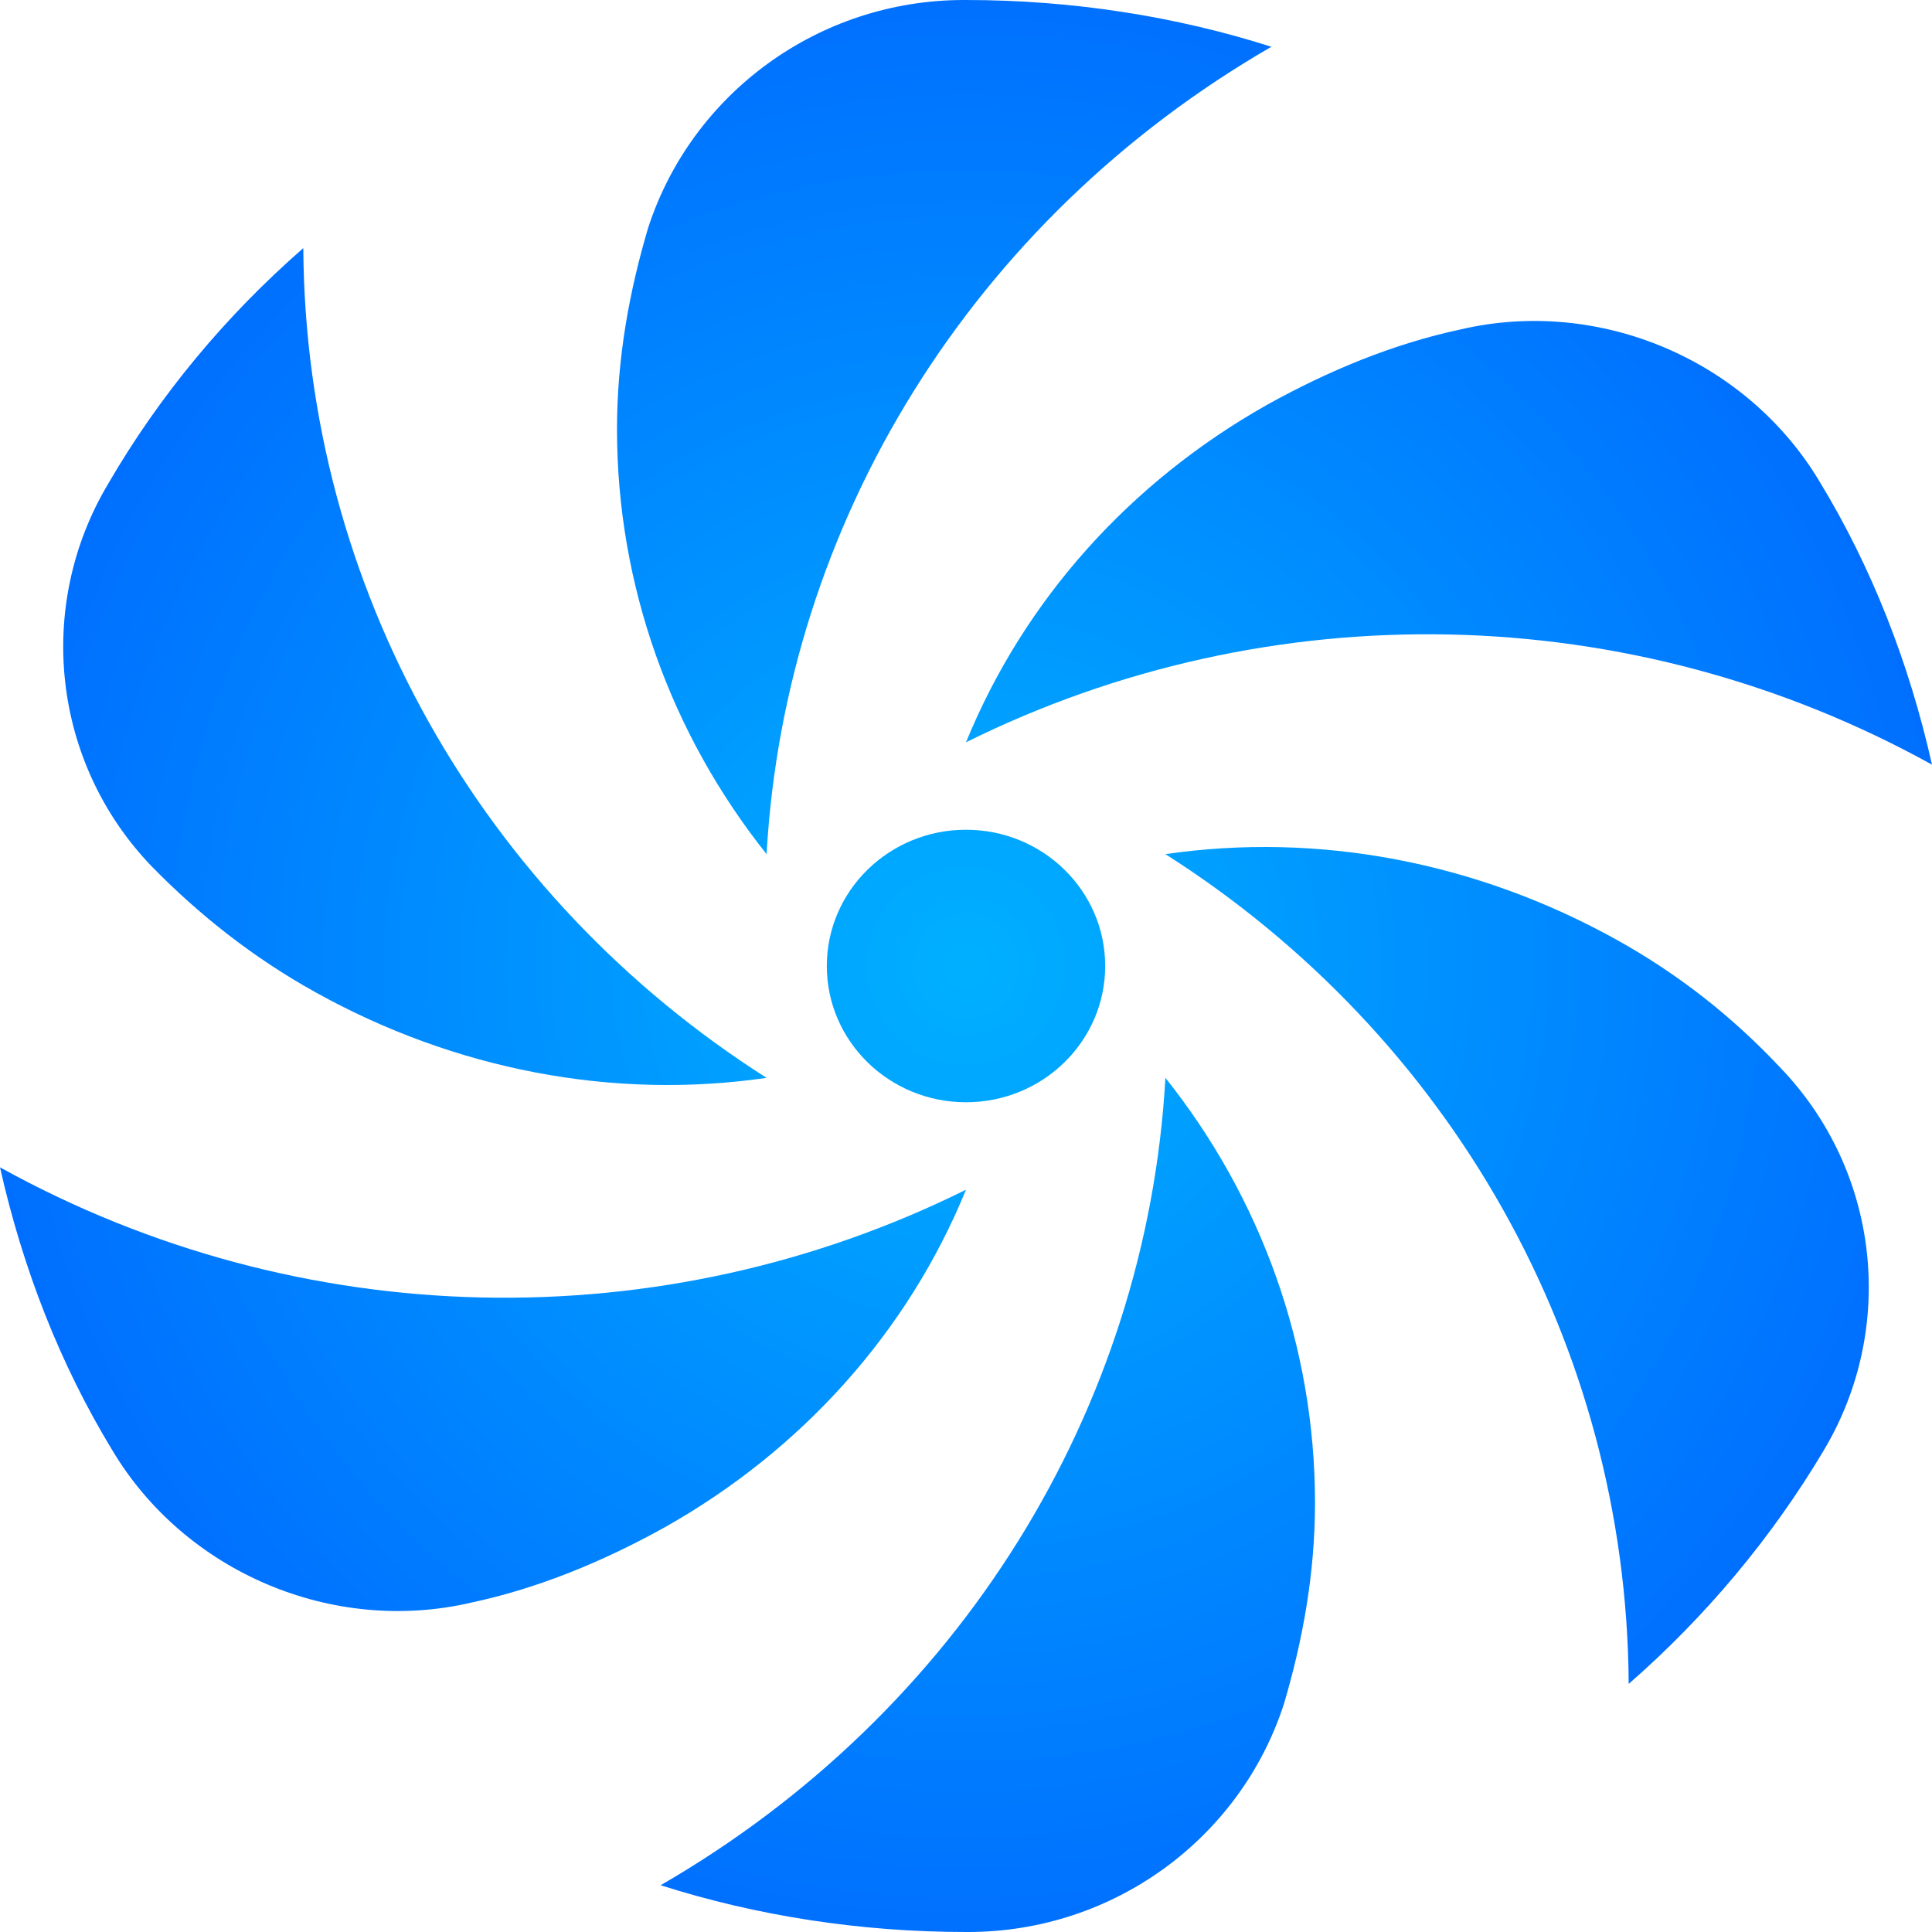 <svg width="95" height="95" viewBox="0 0 95 95" fill="none" xmlns="http://www.w3.org/2000/svg">
    <path
        d="M47.5 58.5C32.586 65.9 14.812 65.6 0 57.4C1.124 62.4 2.962 67.1 5.516 71.3C9.091 77.3 16.344 80.4 23.188 78.8C26.457 78.1 29.624 76.8 32.688 75.1C39.43 71.3 44.64 65.5 47.5 58.5Z"
        fill="url(#paint0_radial_635_218)"></path>
    <path
        d="M62.516 2.3C57.817 0.8 52.71 0 47.5 0H47.398C40.247 0 34.016 4.6 31.871 11.2C30.952 14.3 30.339 17.6 30.339 21.1C30.339 28.8 32.995 36.1 37.694 42C38.613 25.7 47.806 10.8 62.516 2.3Z"
        fill="url(#paint1_radial_635_218)"></path>
    <path
        d="M32.484 92.7C37.183 94.2 42.29 95 47.5 95H47.602C54.753 95 60.984 90.4 63.129 83.8C64.048 80.7 64.661 77.4 64.661 73.9C64.661 66.2 62.005 58.9 57.306 53C56.387 69.3 47.194 84.2 32.484 92.7Z"
        fill="url(#paint2_radial_635_218)"></path>
    <path
        d="M79.473 46.2C72.629 42.4 64.866 40.9 57.306 42C71.301 50.9 79.984 66.1 80.086 82.8C83.866 79.5 87.134 75.6 89.688 71.3C93.263 65.3 92.446 57.6 87.543 52.5C85.194 50 82.538 47.9 79.473 46.2Z"
        fill="url(#paint3_radial_635_218)"></path>
    <path
        d="M47.5 36.5C62.414 29.1 80.188 29.4 95 37.6C93.876 32.6 92.038 27.9 89.484 23.7C85.909 17.7 78.656 14.6 71.812 16.2C68.543 16.9 65.376 18.2 62.312 19.9C55.57 23.7 50.36 29.5 47.5 36.5Z"
        fill="url(#paint4_radial_635_218)"></path>
    <path
        d="M15.527 48.8C22.371 52.6 30.134 54.1 37.694 53C23.699 44.1 15.016 28.9 14.914 12.2C11.134 15.5 7.866 19.4 5.312 23.8C1.737 29.8 2.554 37.5 7.457 42.6C9.806 45 12.462 47.1 15.527 48.8Z"
        fill="url(#paint5_radial_635_218)"></path>
    <path
        d="M47.5 54.2C51.28 54.2 54.344 51.2 54.344 47.5C54.344 43.8 51.28 40.8 47.5 40.8C43.72 40.8 40.656 43.8 40.656 47.5C40.656 51.2 43.72 54.2 47.5 54.2Z"
        fill="url(#paint6_radial_635_218)"></path>
    <defs>
        <radialGradient id="paint0_radial_635_218" cx="0" cy="0" r="1" gradientUnits="userSpaceOnUse"
            gradientTransform="translate(47.5 47.5) rotate(92.659) scale(55.059 55.054)">
            <stop stop-color="#00B0FF"></stop>
            <stop offset="1" stop-color="#0066FF"></stop>
        </radialGradient>
        <radialGradient id="paint1_radial_635_218" cx="0" cy="0" r="1" gradientUnits="userSpaceOnUse"
            gradientTransform="translate(47.5 47.5) rotate(92.659) scale(55.059 55.054)">
            <stop stop-color="#00B0FF"></stop>
            <stop offset="1" stop-color="#0066FF"></stop>
        </radialGradient>
        <radialGradient id="paint2_radial_635_218" cx="0" cy="0" r="1" gradientUnits="userSpaceOnUse"
            gradientTransform="translate(47.5 47.5) rotate(92.659) scale(55.059 55.054)">
            <stop stop-color="#00B0FF"></stop>
            <stop offset="1" stop-color="#0066FF"></stop>
        </radialGradient>
        <radialGradient id="paint3_radial_635_218" cx="0" cy="0" r="1" gradientUnits="userSpaceOnUse"
            gradientTransform="translate(47.5 47.5) rotate(92.659) scale(55.059 55.054)">
            <stop stop-color="#00B0FF"></stop>
            <stop offset="1" stop-color="#0066FF"></stop>
        </radialGradient>
        <radialGradient id="paint4_radial_635_218" cx="0" cy="0" r="1" gradientUnits="userSpaceOnUse"
            gradientTransform="translate(47.5 47.5) rotate(92.659) scale(55.059 55.054)">
            <stop stop-color="#00B0FF"></stop>
            <stop offset="1" stop-color="#0066FF"></stop>
        </radialGradient>
        <radialGradient id="paint5_radial_635_218" cx="0" cy="0" r="1" gradientUnits="userSpaceOnUse"
            gradientTransform="translate(47.5 47.5) rotate(92.659) scale(55.059 55.054)">
            <stop stop-color="#00B0FF"></stop>
            <stop offset="1" stop-color="#0066FF"></stop>
        </radialGradient>
        <radialGradient id="paint6_radial_635_218" cx="0" cy="0" r="1" gradientUnits="userSpaceOnUse"
            gradientTransform="translate(47.5 47.5) rotate(92.659) scale(55.059 55.054)">
            <stop stop-color="#00B0FF"></stop>
            <stop offset="1" stop-color="#0066FF"></stop>
        </radialGradient>
    </defs>
</svg>